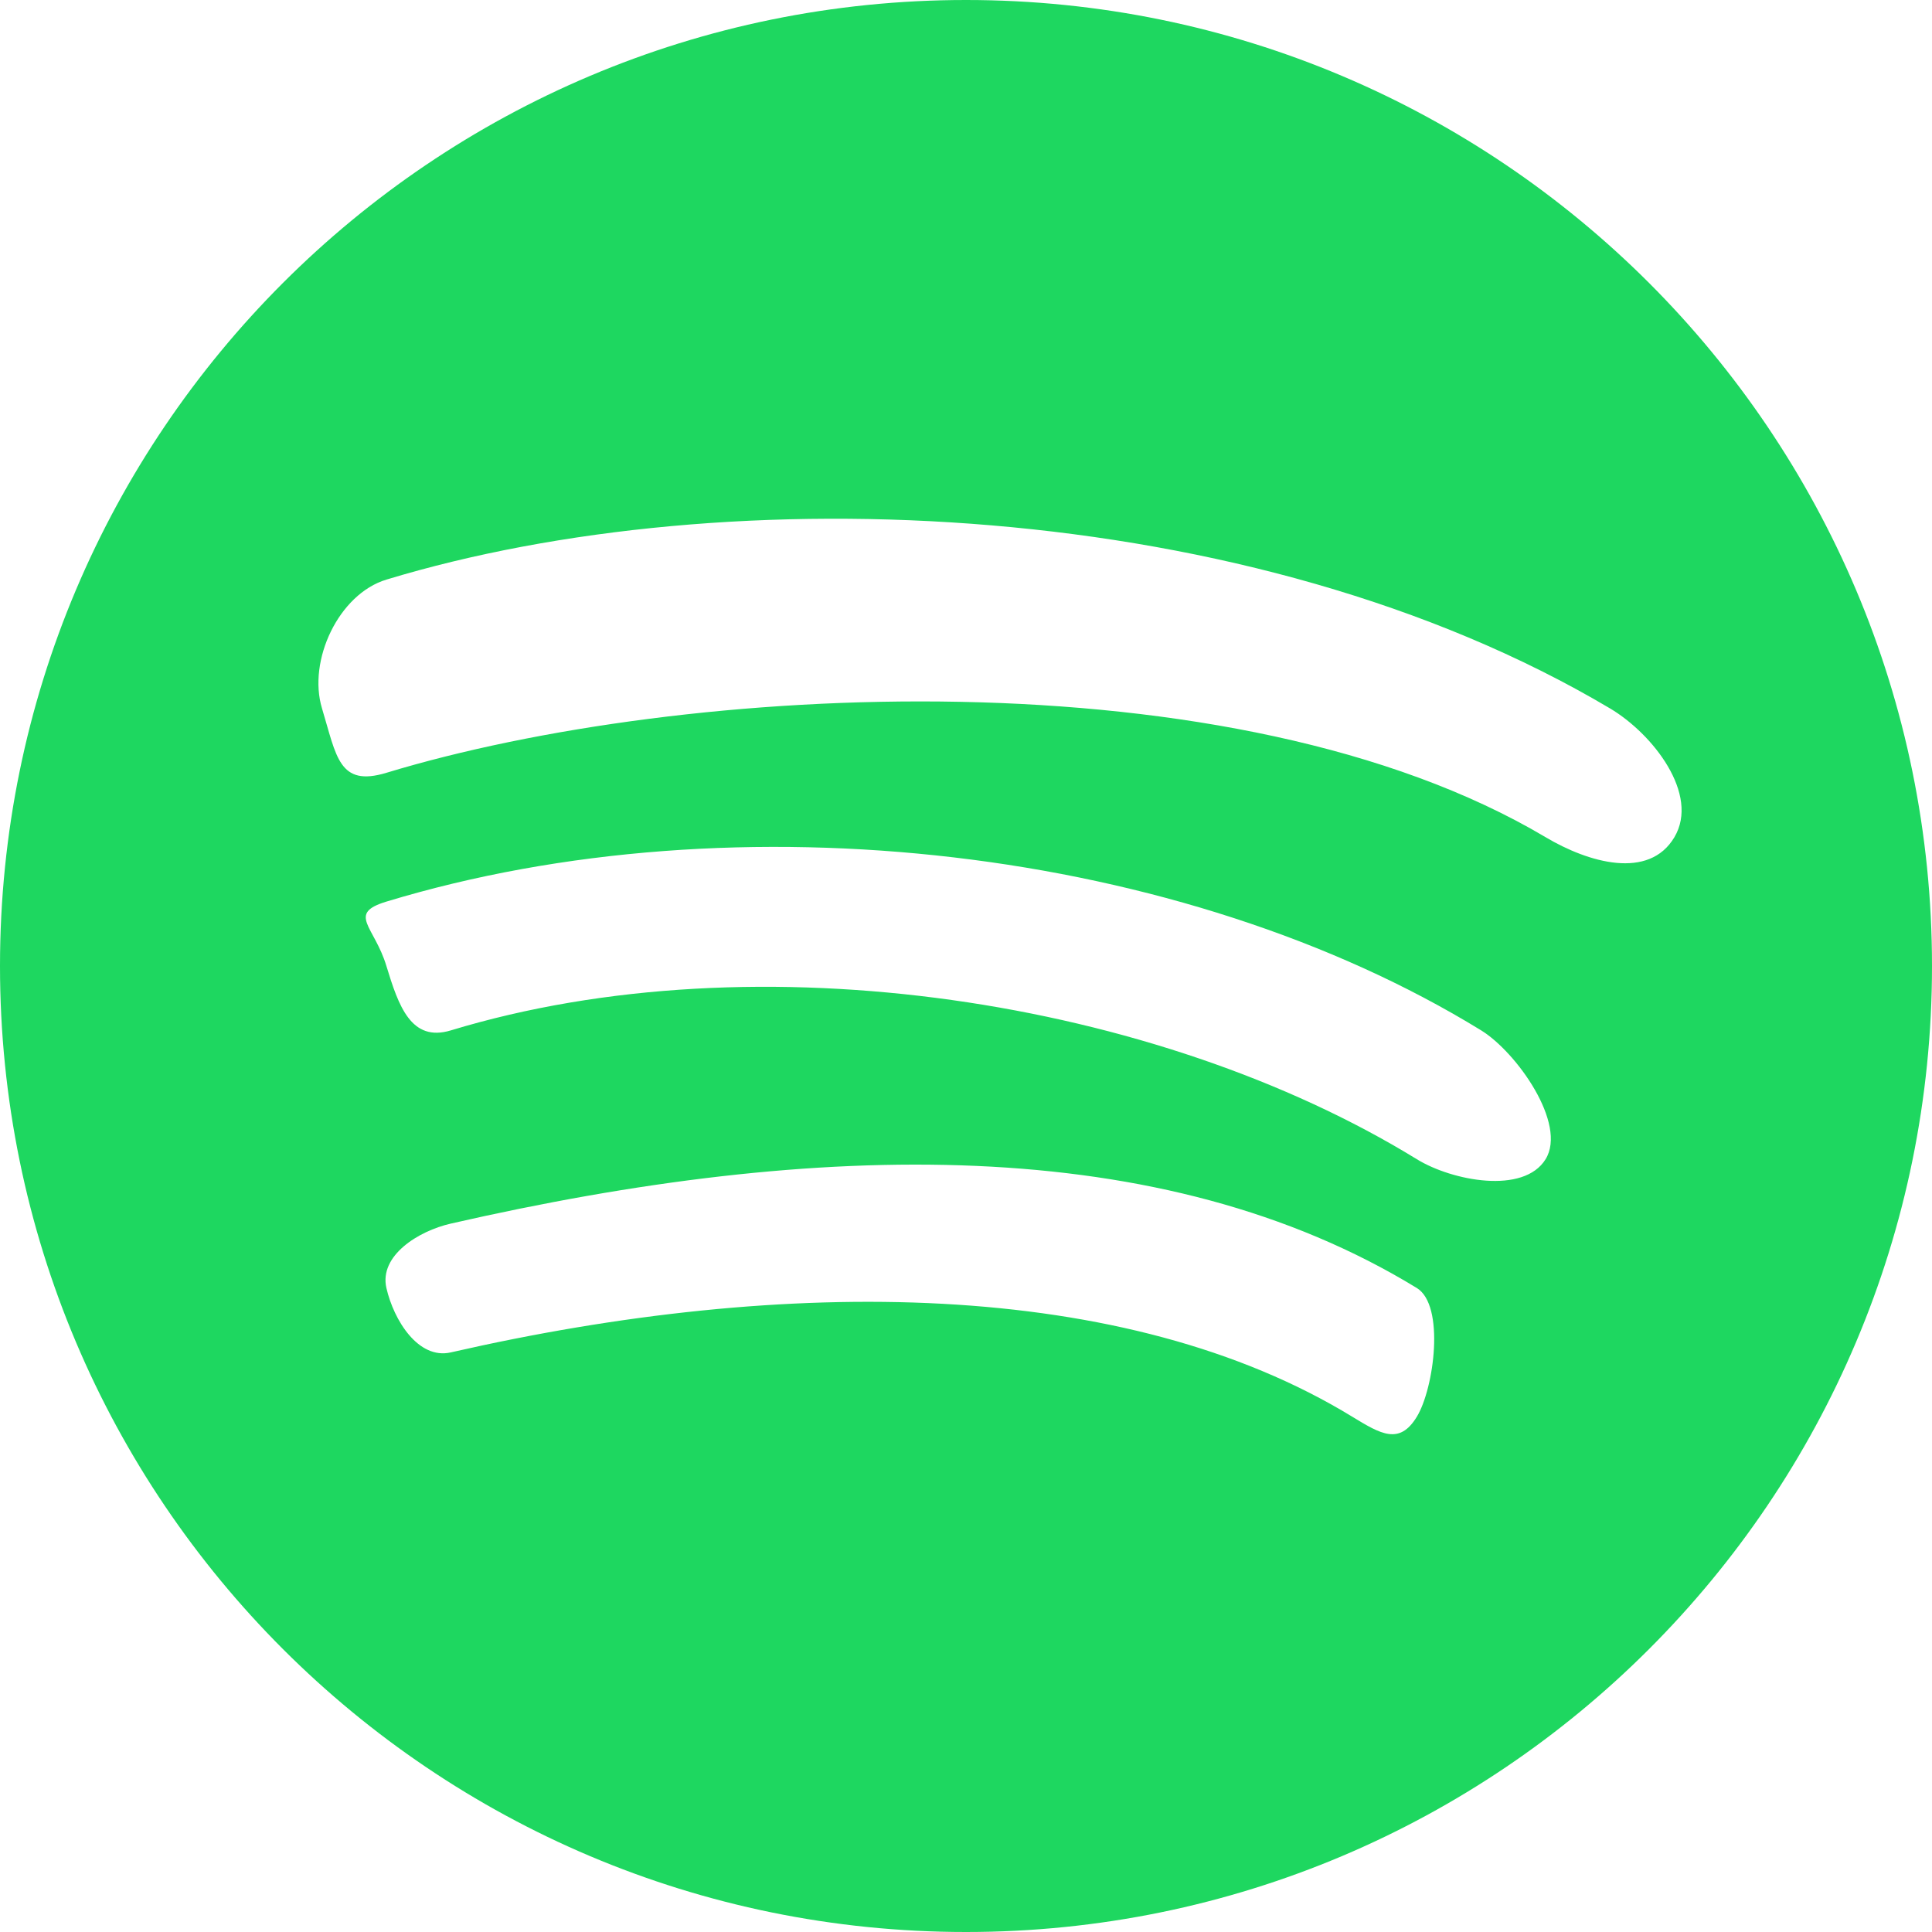 <svg width="30" height="30" viewBox="0 0 30 30" fill="none" xmlns="http://www.w3.org/2000/svg">
<g clip-path="url(#clip0_1_525)">
<path d="M24 13C19.165 10.129 10.616 10.599 6 12C5.259 12.225 5.225 11.741 5 11C4.775 10.258 5.258 9.225 6 9C11.299 7.392 19.434 7.696 25 11C25.667 11.396 26.395 12.334 26 13C25.605 13.667 24.665 13.396 24 13ZM24 18C23.661 18.55 22.55 18.338 22 18C17.969 15.522 11.769 14.552 7 16C6.382 16.187 6.188 15.617 6 15C5.814 14.382 5.383 14.188 6 14C11.448 12.347 18.37 13.155 23 16C23.55 16.339 24.338 17.451 24 18ZM22 22C21.73 22.442 21.441 22.269 21 22C17.478 19.847 12.221 19.807 7 21C6.497 21.115 6.115 20.503 6 20C5.885 19.497 6.496 19.115 7 19C12.714 17.694 18.046 17.584 22 20C22.441 20.269 22.269 21.559 22 22ZM15 0C6.716 0 0 6.716 0 15C0 23.285 6.716 30 15 30C23.284 30 30 23.285 30 15C30 6.716 23.284 0 15 0Z" fill="#1ED760"/>
</g>
<defs>
<clipPath id="clip0_1_525">
<rect width="30" height="30" fill="white"/>
</clipPath>
</defs>
</svg>
